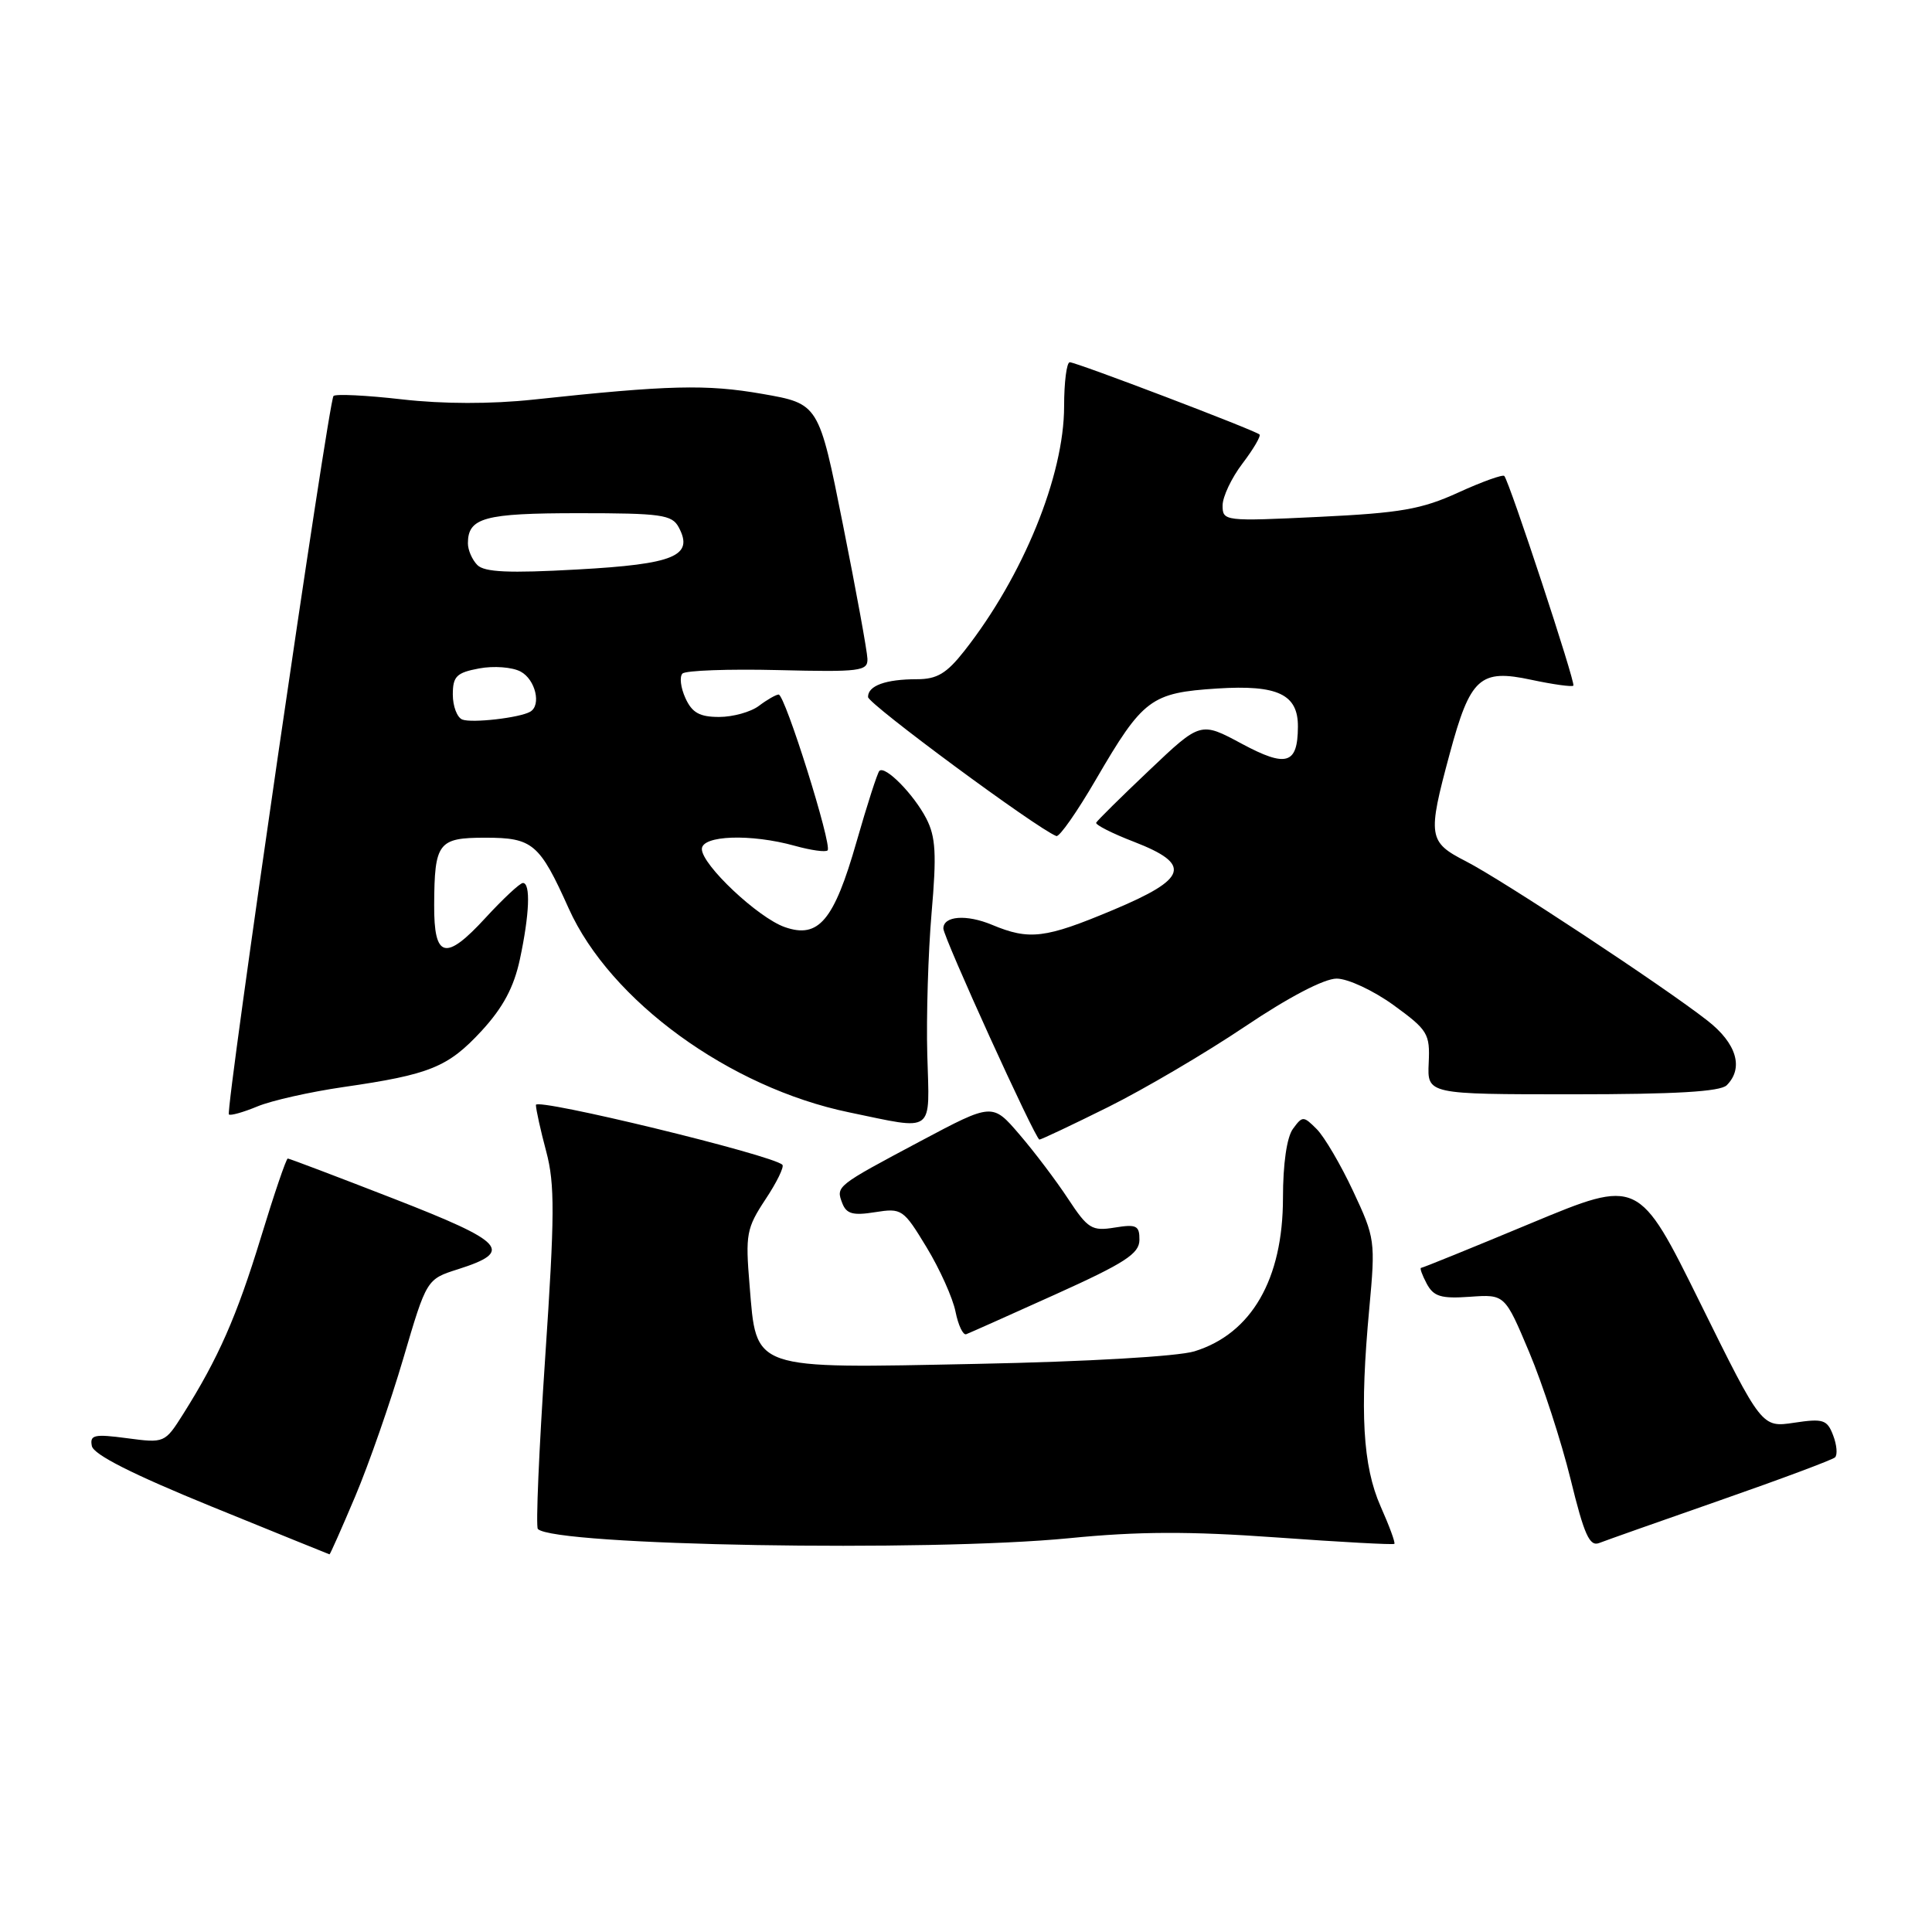 <?xml version="1.0" encoding="UTF-8" standalone="no"?>
<!DOCTYPE svg PUBLIC "-//W3C//DTD SVG 1.1//EN" "http://www.w3.org/Graphics/SVG/1.1/DTD/svg11.dtd" >
<svg xmlns="http://www.w3.org/2000/svg" xmlns:xlink="http://www.w3.org/1999/xlink" version="1.1" viewBox="0 0 256 256">
 <g >
 <path fill="currentColor"
d=" M 47.08 198.25 C 48.88 193.99 51.74 185.78 53.44 180.00 C 56.53 169.50 56.53 169.50 60.69 168.18 C 68.10 165.82 67.00 164.61 52.19 158.84 C 44.66 155.91 38.33 153.51 38.13 153.51 C 37.93 153.50 36.32 158.22 34.56 164.00 C 31.37 174.43 28.94 179.96 24.27 187.37 C 21.84 191.21 21.80 191.23 16.83 190.57 C 12.48 189.99 11.88 190.13 12.17 191.60 C 12.39 192.74 17.56 195.35 28.00 199.61 C 36.53 203.08 43.57 205.94 43.66 205.96 C 43.74 205.98 45.28 202.51 47.08 198.25 Z  M 141.67 203.82 C 150.85 202.91 157.60 202.89 169.17 203.72 C 177.60 204.33 184.62 204.71 184.76 204.57 C 184.91 204.42 184.09 202.19 182.94 199.61 C 180.57 194.24 180.16 187.08 181.44 173.35 C 182.26 164.45 182.21 164.04 179.30 157.84 C 177.66 154.33 175.49 150.64 174.48 149.62 C 172.71 147.85 172.59 147.85 171.32 149.58 C 170.51 150.68 170.00 154.23 170.00 158.73 C 170.00 169.50 165.83 176.73 158.26 179.06 C 156.07 179.73 144.07 180.43 129.50 180.72 C 99.33 181.33 100.26 181.66 99.32 170.27 C 98.76 163.55 98.91 162.74 101.43 158.92 C 102.93 156.67 103.93 154.60 103.67 154.34 C 102.39 153.05 71.00 145.43 71.01 146.41 C 71.02 147.01 71.63 149.79 72.38 152.59 C 73.53 156.90 73.51 161.05 72.24 179.88 C 71.42 192.09 70.98 202.31 71.27 202.60 C 73.47 204.81 122.93 205.66 141.67 203.82 Z  M 228.00 198.77 C 235.97 195.99 242.79 193.44 243.15 193.11 C 243.50 192.77 243.39 191.46 242.90 190.19 C 242.11 188.11 241.58 187.94 237.73 188.52 C 233.44 189.16 233.44 189.16 225.29 172.66 C 217.13 156.15 217.13 156.15 202.90 162.07 C 195.08 165.33 188.51 168.00 188.30 168.00 C 188.10 168.00 188.43 168.93 189.04 170.08 C 189.96 171.80 190.93 172.10 194.77 171.83 C 199.40 171.50 199.40 171.50 202.64 179.20 C 204.42 183.44 206.88 191.00 208.11 196.00 C 209.92 203.41 210.63 204.97 211.92 204.45 C 212.79 204.11 220.03 201.55 228.00 198.77 Z  M 139.88 171.50 C 149.05 167.36 150.96 166.12 150.98 164.31 C 151.00 162.39 150.59 162.19 147.70 162.66 C 144.68 163.15 144.15 162.83 141.53 158.85 C 139.96 156.46 137.06 152.62 135.08 150.32 C 131.50 146.14 131.50 146.14 122.00 151.19 C 110.73 157.19 110.75 157.17 111.61 159.44 C 112.16 160.85 113.03 161.09 115.95 160.62 C 119.49 160.06 119.70 160.20 122.78 165.28 C 124.53 168.16 126.25 172.00 126.61 173.80 C 126.97 175.60 127.61 176.95 128.03 176.79 C 128.46 176.63 133.79 174.25 139.88 171.50 Z  M 146.84 146.69 C 151.62 144.31 159.78 139.51 164.97 136.02 C 170.75 132.13 175.46 129.67 177.11 129.67 C 178.60 129.67 181.96 131.24 184.65 133.18 C 189.20 136.49 189.49 136.96 189.31 140.85 C 189.12 145.00 189.12 145.00 208.36 145.00 C 221.99 145.00 227.95 144.65 228.80 143.80 C 231.08 141.52 230.11 138.25 226.25 135.24 C 220.44 130.69 198.99 116.55 194.25 114.13 C 189.25 111.57 189.13 110.84 192.09 99.89 C 194.82 89.77 196.10 88.61 202.92 90.08 C 205.79 90.69 208.29 91.04 208.48 90.85 C 208.80 90.51 200.05 63.95 199.33 63.07 C 199.14 62.84 196.39 63.82 193.24 65.26 C 188.36 67.49 185.58 67.97 174.75 68.49 C 162.24 69.09 162.00 69.06 162.00 66.98 C 162.00 65.82 163.19 63.31 164.64 61.41 C 166.09 59.50 167.10 57.78 166.89 57.57 C 166.31 57.02 142.63 48.00 141.75 48.00 C 141.34 48.00 141.00 50.63 141.00 53.84 C 141.00 63.03 135.56 76.36 127.78 86.25 C 125.43 89.24 124.16 90.00 121.50 90.00 C 117.36 90.00 114.99 90.86 115.02 92.36 C 115.04 93.28 137.36 109.77 139.97 110.78 C 140.37 110.94 142.73 107.56 145.22 103.28 C 151.46 92.57 152.50 91.80 161.30 91.23 C 169.32 90.72 172.02 92.00 171.98 96.32 C 171.95 101.28 170.46 101.72 164.56 98.56 C 159.08 95.61 159.08 95.61 152.29 102.06 C 148.55 105.60 145.39 108.73 145.25 109.01 C 145.11 109.28 147.36 110.43 150.25 111.54 C 157.97 114.53 157.40 116.42 147.50 120.57 C 138.48 124.36 136.40 124.61 131.44 122.54 C 128.06 121.13 125.00 121.36 125.00 123.03 C 125.00 124.19 137.20 151.00 137.73 151.00 C 137.96 151.00 142.07 149.06 146.84 146.69 Z  M 122.87 139.75 C 122.73 134.66 122.99 126.21 123.44 120.96 C 124.12 113.16 123.99 110.89 122.74 108.46 C 121.07 105.24 117.28 101.39 116.52 102.15 C 116.26 102.41 114.90 106.64 113.49 111.56 C 110.51 121.98 108.47 124.41 104.00 122.85 C 100.46 121.62 93.00 114.60 93.00 112.50 C 93.00 110.68 99.50 110.45 105.34 112.08 C 107.46 112.67 109.40 112.94 109.66 112.68 C 110.30 112.03 104.01 91.99 103.17 92.03 C 102.80 92.05 101.63 92.72 100.56 93.53 C 99.49 94.34 97.12 95.00 95.29 95.00 C 92.70 95.00 91.70 94.44 90.82 92.50 C 90.19 91.12 90.02 89.66 90.43 89.25 C 90.85 88.84 96.55 88.63 103.09 88.79 C 114.00 89.06 115.00 88.93 114.94 87.29 C 114.91 86.31 113.45 78.30 111.69 69.50 C 108.50 53.50 108.50 53.50 101.00 52.19 C 93.60 50.90 88.64 51.02 70.67 52.95 C 65.05 53.55 58.74 53.54 53.28 52.92 C 48.57 52.38 44.48 52.18 44.19 52.47 C 43.54 53.13 29.84 147.17 30.33 147.67 C 30.53 147.86 32.22 147.39 34.10 146.61 C 35.97 145.83 41.10 144.68 45.50 144.04 C 56.99 142.38 59.36 141.41 63.81 136.60 C 66.66 133.50 68.09 130.83 68.89 127.10 C 70.16 121.16 70.33 117.00 69.29 117.00 C 68.90 117.00 66.68 119.07 64.35 121.60 C 59.03 127.40 57.49 127.01 57.53 119.90 C 57.57 111.64 58.06 111.00 64.31 111.00 C 70.59 111.00 71.49 111.76 75.36 120.38 C 80.87 132.62 96.67 144.11 112.50 147.39 C 123.99 149.77 123.17 150.37 122.87 139.75 Z  M 61.25 95.34 C 60.56 95.06 60.00 93.57 60.00 92.03 C 60.00 89.62 60.49 89.13 63.49 88.57 C 65.42 88.21 67.87 88.39 68.99 88.99 C 70.95 90.04 71.76 93.45 70.25 94.31 C 68.84 95.12 62.50 95.84 61.25 95.34 Z  M 63.25 74.87 C 62.56 74.17 62.00 72.88 62.00 72.00 C 62.00 68.59 64.17 68.00 76.66 68.00 C 87.60 68.00 89.04 68.20 89.93 69.86 C 91.97 73.67 89.39 74.75 76.50 75.46 C 67.42 75.97 64.20 75.82 63.25 74.87 Z "/>
</g>
</svg>